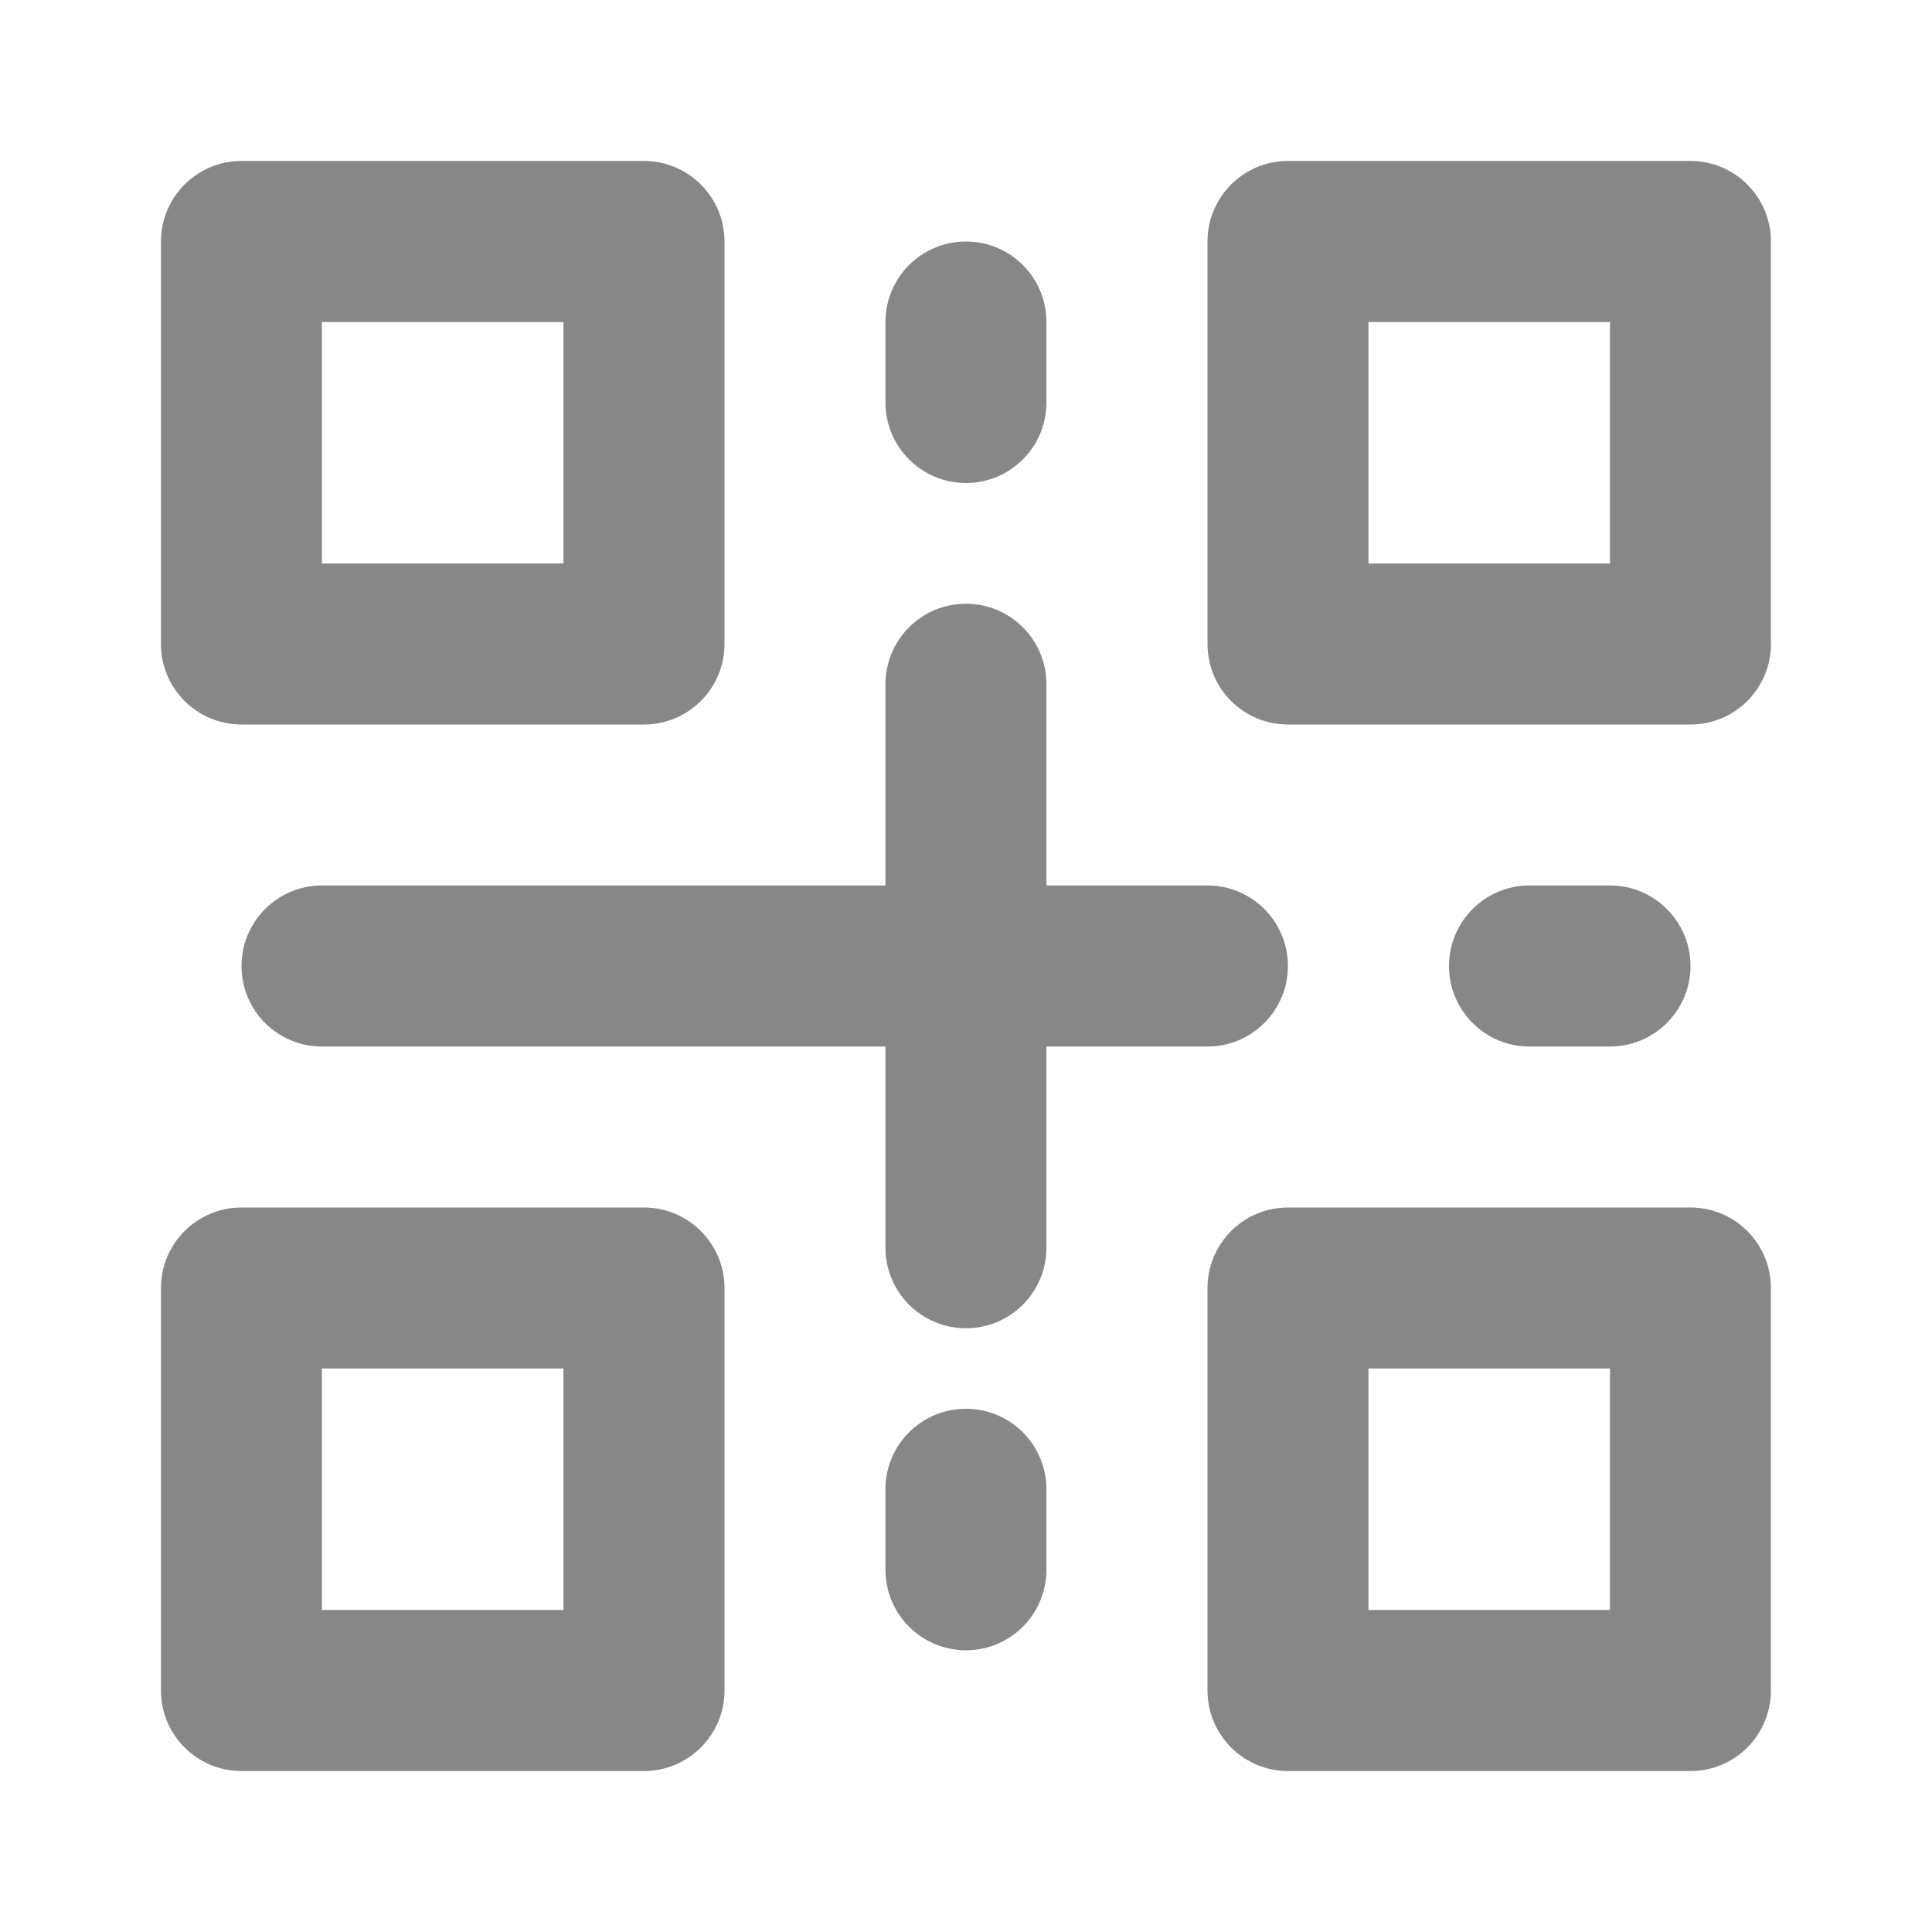 <svg width="16" height="16" viewBox="0 0 16 16" fill="none" xmlns="http://www.w3.org/2000/svg">
<path fill-rule="evenodd" clip-rule="evenodd" d="M1.333 2C1.333 1.632 1.631 1.333 2 1.333H5.333C5.701 1.333 6 1.632 6 2V5.333C6 5.702 5.701 6 5.333 6H2C1.631 6 1.333 5.702 1.333 5.333V2ZM2.666 2.667V4.667H4.666V2.667H2.666ZM10 2C10 1.632 10.298 1.333 10.666 1.333H14C14.368 1.333 14.666 1.632 14.666 2V5.333C14.666 5.702 14.368 6 14 6H10.666C10.298 6 10 5.702 10 5.333V2ZM11.333 2.667V4.667H13.333V2.667H11.333ZM8 2C8.368 2 8.666 2.298 8.666 2.667V3.333C8.666 3.701 8.368 4 8 4C7.631 4 7.333 3.701 7.333 3.333V2.667C7.333 2.298 7.631 2 8 2ZM8 5C8.368 5 8.666 5.298 8.666 5.667V7.333H10C10.368 7.333 10.666 7.632 10.666 8C10.666 8.368 10.368 8.667 10 8.667H8.666V10.333C8.666 10.701 8.368 11 8 11C7.631 11 7.333 10.701 7.333 10.333V8.667H2.666C2.298 8.667 2 8.368 2 8C2 7.632 2.298 7.333 2.666 7.333H7.333V5.667C7.333 5.298 7.631 5 8 5ZM12 8C12 7.632 12.298 7.333 12.666 7.333H13.333C13.701 7.333 14 7.632 14 8C14 8.368 13.701 8.667 13.333 8.667H12.666C12.298 8.667 12 8.368 12 8ZM1.333 10.667C1.333 10.299 1.631 10 2 10H5.333C5.701 10 6 10.299 6 10.667V14C6 14.368 5.701 14.667 5.333 14.667H2C1.631 14.667 1.333 14.368 1.333 14V10.667ZM2.666 11.333V13.333H4.666V11.333H2.666ZM10 10.667C10 10.299 10.298 10 10.666 10H14C14.368 10 14.666 10.299 14.666 10.667V14C14.666 14.368 14.368 14.667 14 14.667H10.666C10.298 14.667 10 14.368 10 14V10.667ZM11.333 11.333V13.333H13.333V11.333H11.333ZM8 11.667C8.368 11.667 8.666 11.965 8.666 12.333V13C8.666 13.368 8.368 13.667 8 13.667C7.631 13.667 7.333 13.368 7.333 13V12.333C7.333 11.965 7.631 11.667 8 11.667Z" fill="#878787"/>
</svg>
